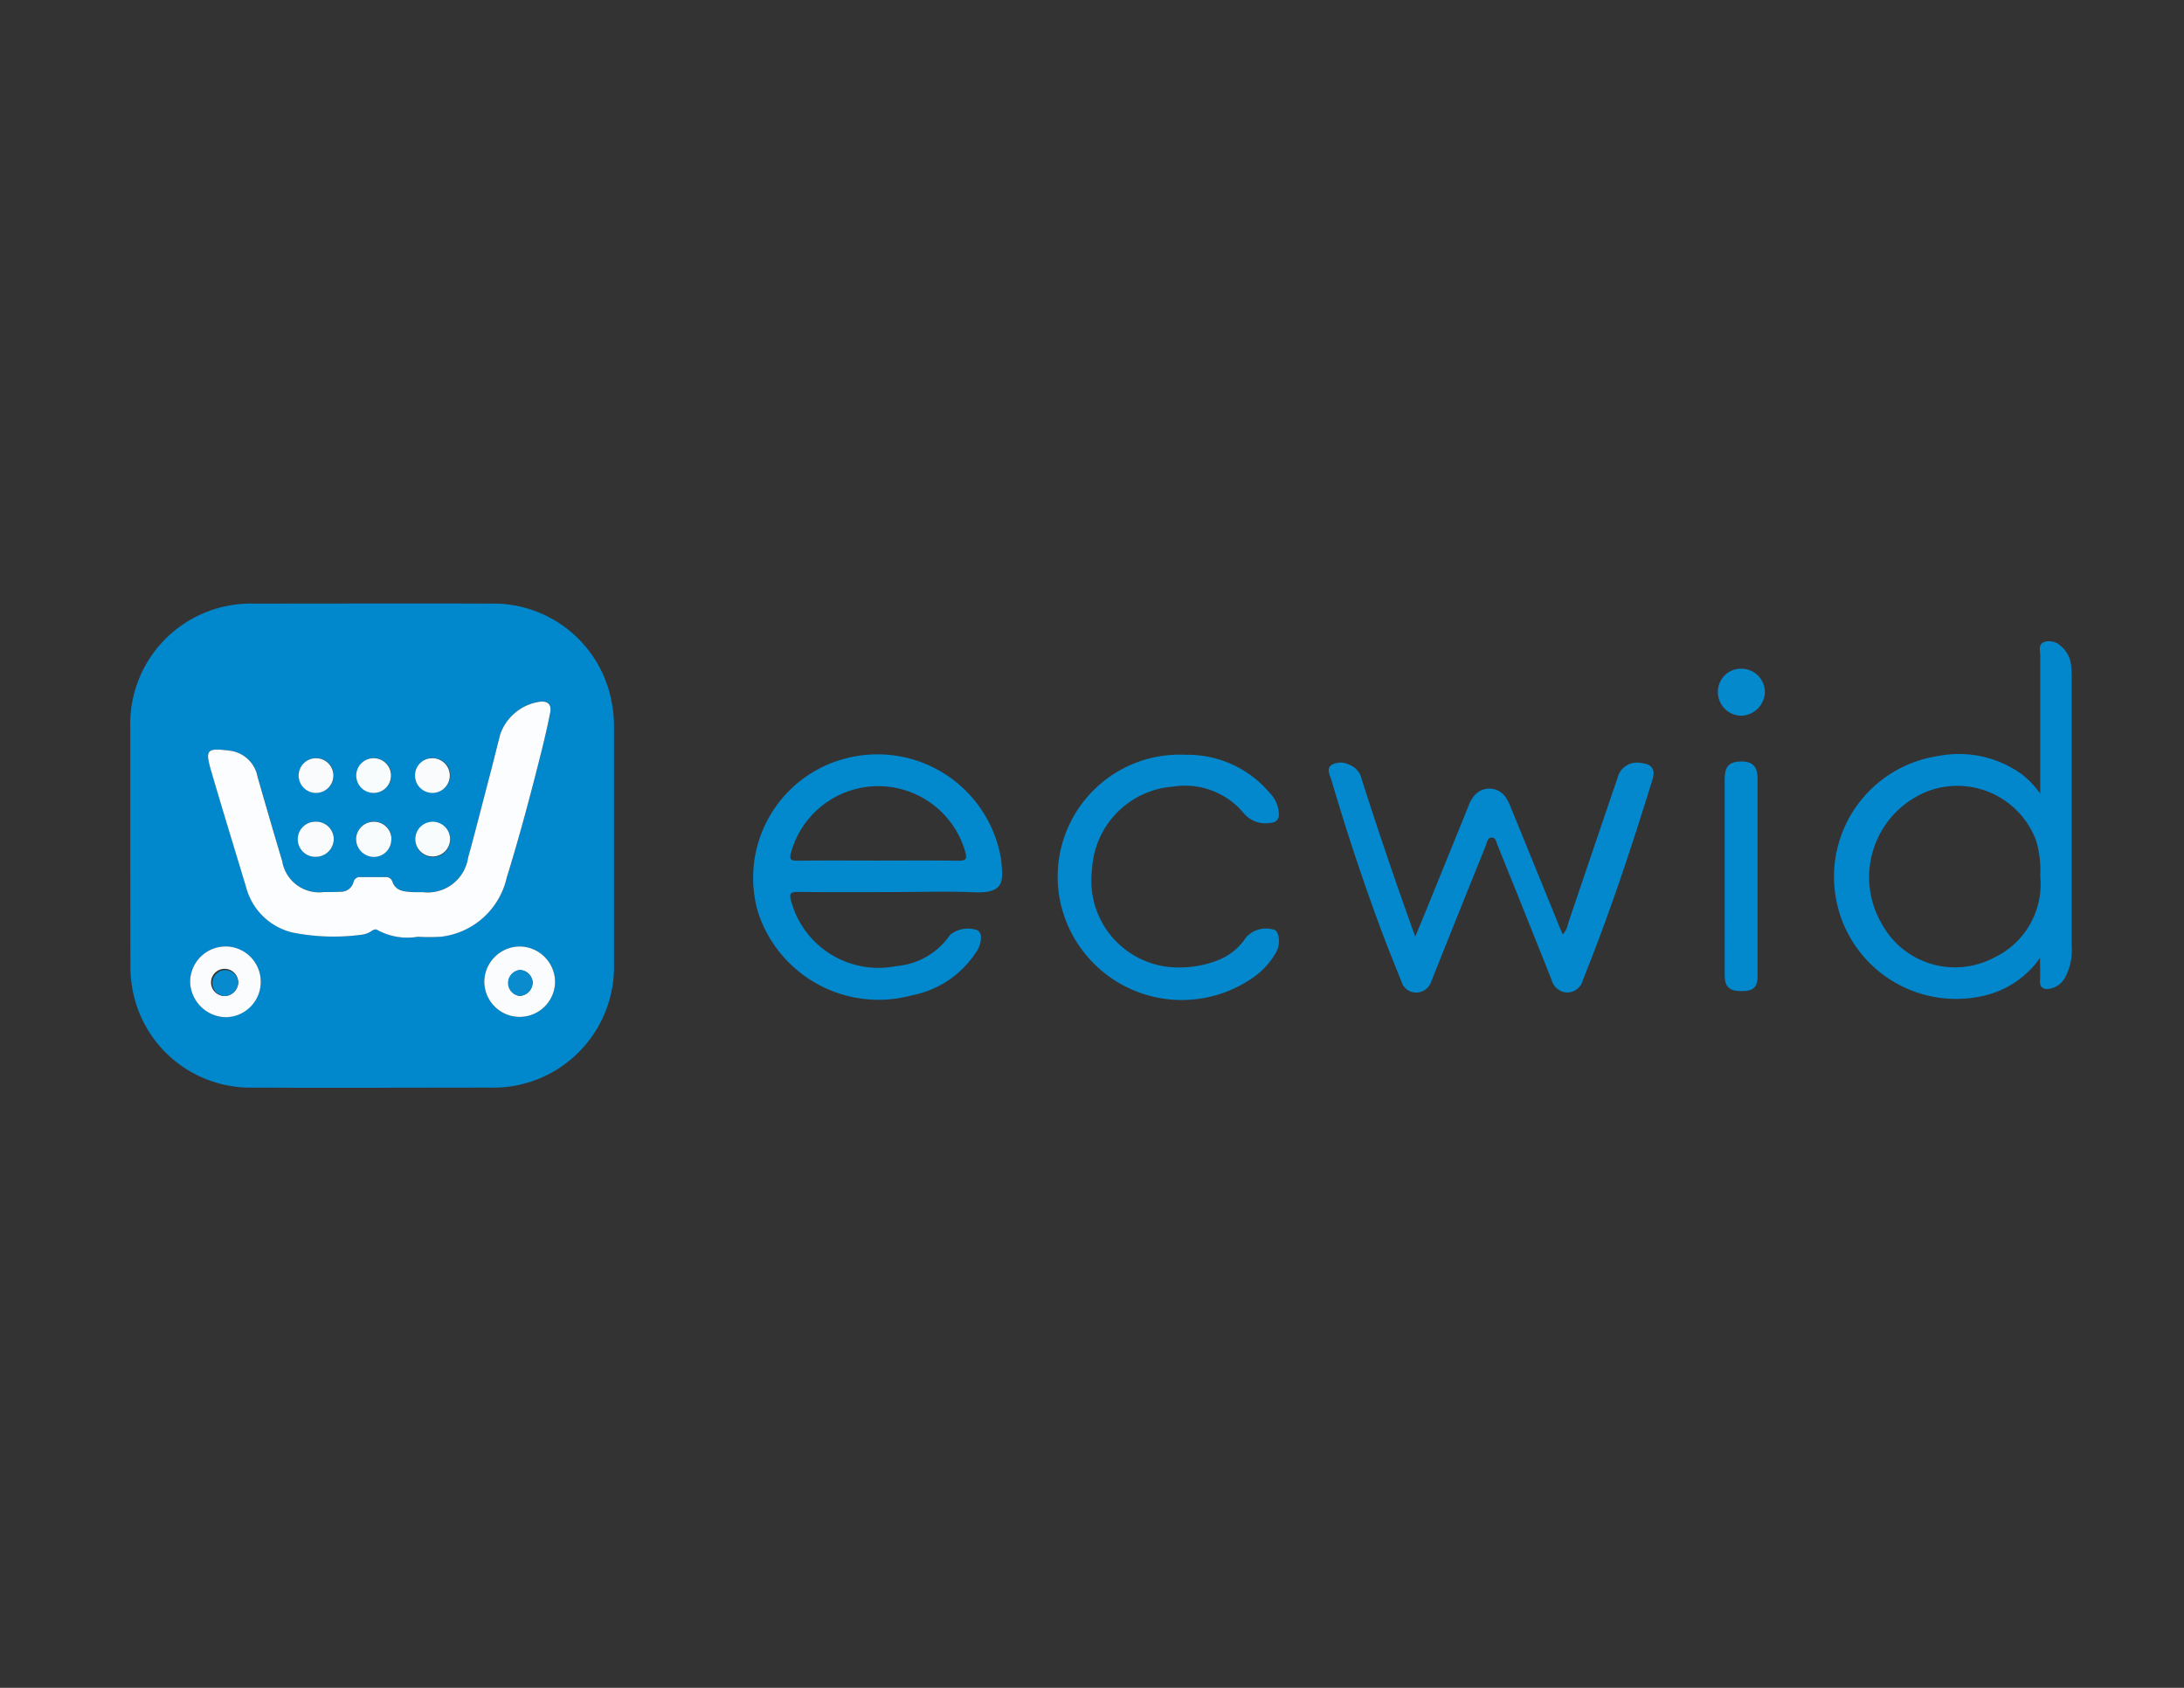 <svg xmlns="http://www.w3.org/2000/svg" width="88" height="68" viewBox="0 0 88 68">
  <rect x="0" y="0" width="88" height="68" fill="#333333" stroke="none"/>
  <g id="ecywid" transform="translate(-6181 -19649)">
    <rect id="Rectangle_17696" data-name="Rectangle 17696" width="88" height="68" rx="5" transform="translate(6181 19649)" fill="#fff" opacity="0"/>
    <g id="Layer_2" data-name="Layer 2" transform="translate(6186.247 19673.313)">
      <g id="Layer_1" data-name="Layer 1" transform="translate(0 0)">
        <path id="Path_3695" data-name="Path 3695" d="M-.025,9.723c0-1.574,0-3.149,0-4.723A4.85,4.85,0,0,1,4.265.027a4.415,4.415,0,0,1,.656-.033c3.2,0,6.4-.01,9.607,0a4.842,4.842,0,0,1,4.851,4.01,5.032,5.032,0,0,1,.087.978q0,4.772,0,9.544a4.869,4.869,0,0,1-4.168,4.92,4.511,4.511,0,0,1-.752.048c-3.225,0-6.45.016-9.675,0A4.829,4.829,0,0,1,.1,15.714a5.273,5.273,0,0,1-.12-1.236Zm11.59,3.693a6.938,6.938,0,0,0,.949-.007,3.081,3.081,0,0,0,2.629-2.373c.515-1.656.959-3.332,1.381-5.013.136-.539.262-1.081.369-1.627.066-.332-.071-.475-.371-.459a1.99,1.99,0,0,0-1.64,1.32c-.136.517-.262,1.036-.394,1.553-.3,1.139-.586,2.281-.9,3.416a1.645,1.645,0,0,1-1.827,1.389c-.174,0-.35,0-.525-.009-.3-.021-.59-.077-.7-.424a.266.266,0,0,0-.287-.173c-.328,0-.656,0-.984,0a.256.256,0,0,0-.291.2.528.528,0,0,1-.543.39c-.218.016-.437.015-.656.012A1.5,1.5,0,0,1,6.1,10.369q-.506-1.692-.99-3.391A1.3,1.3,0,0,0,3.994,5.92c-.924-.113-1.012-.058-.756.816.459,1.57.941,3.132,1.413,4.7a2.536,2.536,0,0,0,1.862,1.807,8.49,8.49,0,0,0,2.8.088.88.88,0,0,0,.394-.152c.077-.047.161-.088.245-.03a2.491,2.491,0,0,0,1.616.267ZM3.8,16.656A1.477,1.477,0,0,0,5.24,15.242a1.462,1.462,0,0,0-1.416-1.436,1.434,1.434,0,0,0-1.436,1.408A1.464,1.464,0,0,0,3.8,16.656Zm11.886-2.849A1.439,1.439,0,0,0,14.24,15.2a1.426,1.426,0,1,0,2.852.035,1.439,1.439,0,0,0-1.408-1.429ZM7.465,8.779a.708.708,0,1,0,0,1.415.726.726,0,0,0,.714-.706.71.71,0,0,0-.71-.708Zm5.4.71a.7.7,0,1,0-.35.624.7.7,0,0,0,.35-.624Zm-2.367,0a.7.7,0,0,0-.7-.714.71.71,0,0,0-.722.695.722.722,0,0,0,.7.722.7.7,0,0,0,.716-.7Zm1.658-3.28a.7.7,0,1,0,.71.7.687.687,0,0,0-.71-.689Zm-2.369.007a.7.7,0,1,0,.707.7A.7.7,0,0,0,9.782,6.221Zm-2.309,0a.7.7,0,1,0,.692.713.7.7,0,0,0-.692-.713Z" transform="translate(0.027 0.011)" fill="#0187cc"/>
        <path id="Path_3696" data-name="Path 3696" d="M1054.991,29.218c0-1.914,0-3.739,0-5.562,0-.192-.1-.447.165-.547a.677.677,0,0,1,.668.169,1.144,1.144,0,0,1,.411.794,4.14,4.14,0,0,1,.022.525V35.355a2.338,2.338,0,0,1-.247,1.236.88.88,0,0,1-.656.494c-.225.027-.385-.037-.372-.316s0-.561,0-.931a3.786,3.786,0,0,1-2.316,1.536,4.919,4.919,0,1,1-1.8-9.666,4.34,4.34,0,0,1,3.4.746A3.883,3.883,0,0,1,1054.991,29.218Zm0,3.3a4.214,4.214,0,0,0-.165-1.4,3.386,3.386,0,0,0-4.291-2.022,3.718,3.718,0,0,0-1.931,5.368,3.36,3.36,0,0,0,4.548,1.353,3.275,3.275,0,0,0,1.836-3.3Z" transform="translate(-978.03 -21.56)" fill="#0287cd"/>
        <path id="Path_3697" data-name="Path 3697" d="M387.954,98.264c-1.257,0-2.514.009-3.77-.007-.312,0-.328.1-.259.358a3.646,3.646,0,0,0,4.251,2.629,2.909,2.909,0,0,0,2.161-1.261,1.146,1.146,0,0,1,1.1-.18.316.316,0,0,1,.14.279,1.04,1.04,0,0,1-.183.585,3.98,3.98,0,0,1-2.586,1.753,5.109,5.109,0,0,1-6.216-3.35,4.97,4.97,0,0,1,3.828-6.257,5.045,5.045,0,0,1,5.965,4.115.3.3,0,0,0,.007.032c.069.813.181,1.369-1.092,1.312C390.186,98.225,389.069,98.264,387.954,98.264Zm-.546-1.269c1.092,0,2.184-.009,3.28.006.287,0,.328-.08.262-.338a3.646,3.646,0,0,0-7.029.019c-.066.244-.016.322.251.319C385.244,96.986,386.325,96.995,387.408,96.995Z" transform="translate(-357.298 -86.637)" fill="#0288cd"/>
        <path id="Path_3698" data-name="Path 3698" d="M739.607,104.646c.192-.463.354-.853.512-1.24q.795-1.955,1.588-3.91a1.886,1.886,0,0,1,.25-.495.794.794,0,0,1,1.292.03,2.381,2.381,0,0,1,.231.468q.978,2.392,1.952,4.788c.035.087.075.172.12.272a.891.891,0,0,0,.216-.451c.664-1.951,1.321-3.9,1.989-5.853a.8.8,0,0,1,.953-.6c.425.035.579.251.459.648-.818,2.659-1.692,5.3-2.724,7.882-.028.071-.055.142-.083.213a.662.662,0,0,1-.656.5.682.682,0,0,1-.607-.516q-1.067-2.674-2.145-5.343a.257.257,0,0,0-.01-.031c-.073-.127-.066-.343-.247-.352s-.2.205-.254.338q-1.06,2.624-2.109,5.252c-.028.071-.052.144-.083.213a.644.644,0,0,1-.595.441.615.615,0,0,1-.6-.428c-.276-.688-.556-1.378-.814-2.07q-1.111-2.991-2.01-6.053c-.059-.2-.215-.44-.012-.61a.741.741,0,0,1,.721-.02.8.8,0,0,1,.508.59C738.12,100.4,738.825,102.487,739.607,104.646Z" transform="translate(-687.829 -91.225)" fill="#0388cd"/>
        <path id="Path_3699" data-name="Path 3699" d="M574.41,101.432a4.229,4.229,0,0,0,1.592-.274,2.389,2.389,0,0,0,1.181-.943,1.088,1.088,0,0,1,1.151-.294c.2.111.233.594.053.908a3.092,3.092,0,0,1-1.031,1.082,5.008,5.008,0,0,1-7.652-3.083,4.918,4.918,0,0,1,5.056-5.964,4.33,4.33,0,0,1,3.375,1.537,1.269,1.269,0,0,1,.367.853.31.31,0,0,1-.311.347,1.139,1.139,0,0,1-1.125-.41,3.086,3.086,0,0,0-2.829-1.045,3.53,3.53,0,0,0-3.261,3.315,3.5,3.5,0,0,0,3.435,3.971Z" transform="translate(-532.22 -86.768)" fill="#0388cd"/>
        <path id="Path_3700" data-name="Path 3700" d="M979.376,101.73V97.766c0-.5.186-.693.653-.7s.672.2.672.684v7.959c0,.459-.167.609-.649.609s-.674-.169-.675-.628Q979.374,103.711,979.376,101.73Z" transform="translate(-915.13 -90.701)" fill="#0288cd"/>
        <path id="Path_3701" data-name="Path 3701" d="M976.173,40a.948.948,0,0,1,.946.93.981.981,0,0,1-.959.964.952.952,0,0,1-.935-.976.927.927,0,0,1,.948-.918Z" transform="translate(-911.253 -37.372)" fill="#0489cd"/>
        <path id="Path_3702" data-name="Path 3702" d="M56.319,69.665A2.509,2.509,0,0,1,54.7,69.4c-.084-.058-.167-.017-.245.03a.88.88,0,0,1-.394.152,8.474,8.474,0,0,1-2.8-.088A2.541,2.541,0,0,1,49.4,67.684c-.472-1.566-.954-3.129-1.413-4.7-.255-.874-.167-.929.757-.815a1.3,1.3,0,0,1,1.115,1.058q.486,1.7.991,3.391a1.505,1.505,0,0,0,1.675,1.246c.218,0,.438,0,.656-.012a.527.527,0,0,0,.543-.39.256.256,0,0,1,.291-.2H55a.267.267,0,0,1,.287.173c.115.347.4.4.7.424.174.012.35.011.525.009a1.646,1.646,0,0,0,1.828-1.389c.314-1.135.6-2.277.9-3.416.134-.517.262-1.036.394-1.553a1.99,1.99,0,0,1,1.64-1.32c.3-.014.435.131.371.459-.106.546-.234,1.088-.369,1.627-.422,1.681-.867,3.357-1.381,5.013a3.078,3.078,0,0,1-2.629,2.373A7.157,7.157,0,0,1,56.319,69.665Z" transform="translate(-44.726 -56.238)" fill="#fcfdfe"/>
        <path id="Path_3703" data-name="Path 3703" d="M38.188,213.471a1.465,1.465,0,0,1-1.409-1.443,1.434,1.434,0,0,1,1.433-1.408,1.425,1.425,0,1,1-.024,2.851Zm.529-1.414a.548.548,0,1,0-.49.558.572.572,0,0,0,.491-.558Z" transform="translate(-34.365 -196.803)" fill="#fafcfd"/>
        <path id="Path_3704" data-name="Path 3704" d="M218.9,210.64a1.439,1.439,0,0,1,1.408,1.429,1.426,1.426,0,1,1-2.852-.035A1.439,1.439,0,0,1,218.9,210.64Zm.506,1.485a.536.536,0,0,0-.51-.534.525.525,0,0,0-.027,1.04A.544.544,0,0,0,219.4,212.125Z" transform="translate(-203.189 -196.822)" fill="#fafcfd"/>
        <path id="Path_3705" data-name="Path 3705" d="M103.723,134a.71.71,0,0,1,.71.708.726.726,0,0,1-.717.708.708.708,0,1,1,0-1.415Z" transform="translate(-96.231 -125.209)" fill="#f9fbfd"/>
        <path id="Path_3706" data-name="Path 3706" d="M176.4,134.763a.7.7,0,1,1-.7-.708A.7.7,0,0,1,176.4,134.763Z" transform="translate(-163.512 -125.261)" fill="#f9fcfd"/>
        <path id="Path_3707" data-name="Path 3707" d="M140.119,134.7a.7.7,0,0,1-.717.7.722.722,0,0,1-.7-.722.71.71,0,0,1,.722-.695.7.7,0,0,1,.7.718Z" transform="translate(-129.6 -125.189)" fill="#f9fcfd"/>
        <path id="Path_3708" data-name="Path 3708" d="M175.693,95a.7.7,0,1,1-.7.707.691.691,0,0,1,.7-.707Z" transform="translate(-163.516 -88.767)" fill="#f9fbfd"/>
        <path id="Path_3709" data-name="Path 3709" d="M139.548,95a.7.7,0,1,1-.7.707A.7.7,0,0,1,139.548,95Z" transform="translate(-129.74 -88.767)" fill="#f9fcfd"/>
        <path id="Path_3710" data-name="Path 3710" d="M104.152,95a.7.7,0,1,1-.713.692A.7.7,0,0,1,104.152,95Z" transform="translate(-96.652 -88.767)" fill="#f9fbfd"/>
        <path id="Path_3711" data-name="Path 3711" d="M50.892,225.6a.572.572,0,0,1-.49.558.522.522,0,1,1,.49-.558Z" transform="translate(-46.539 -210.344)" fill="#088ace"/>
        <path id="Path_3712" data-name="Path 3712" d="M233.021,225.627a.544.544,0,0,1-.537.506.525.525,0,0,1,.027-1.044A.536.536,0,0,1,233.021,225.627Z" transform="translate(-216.805 -210.324)" fill="#0a8bce"/>
      </g>
    </g>
  </g>
</svg>
